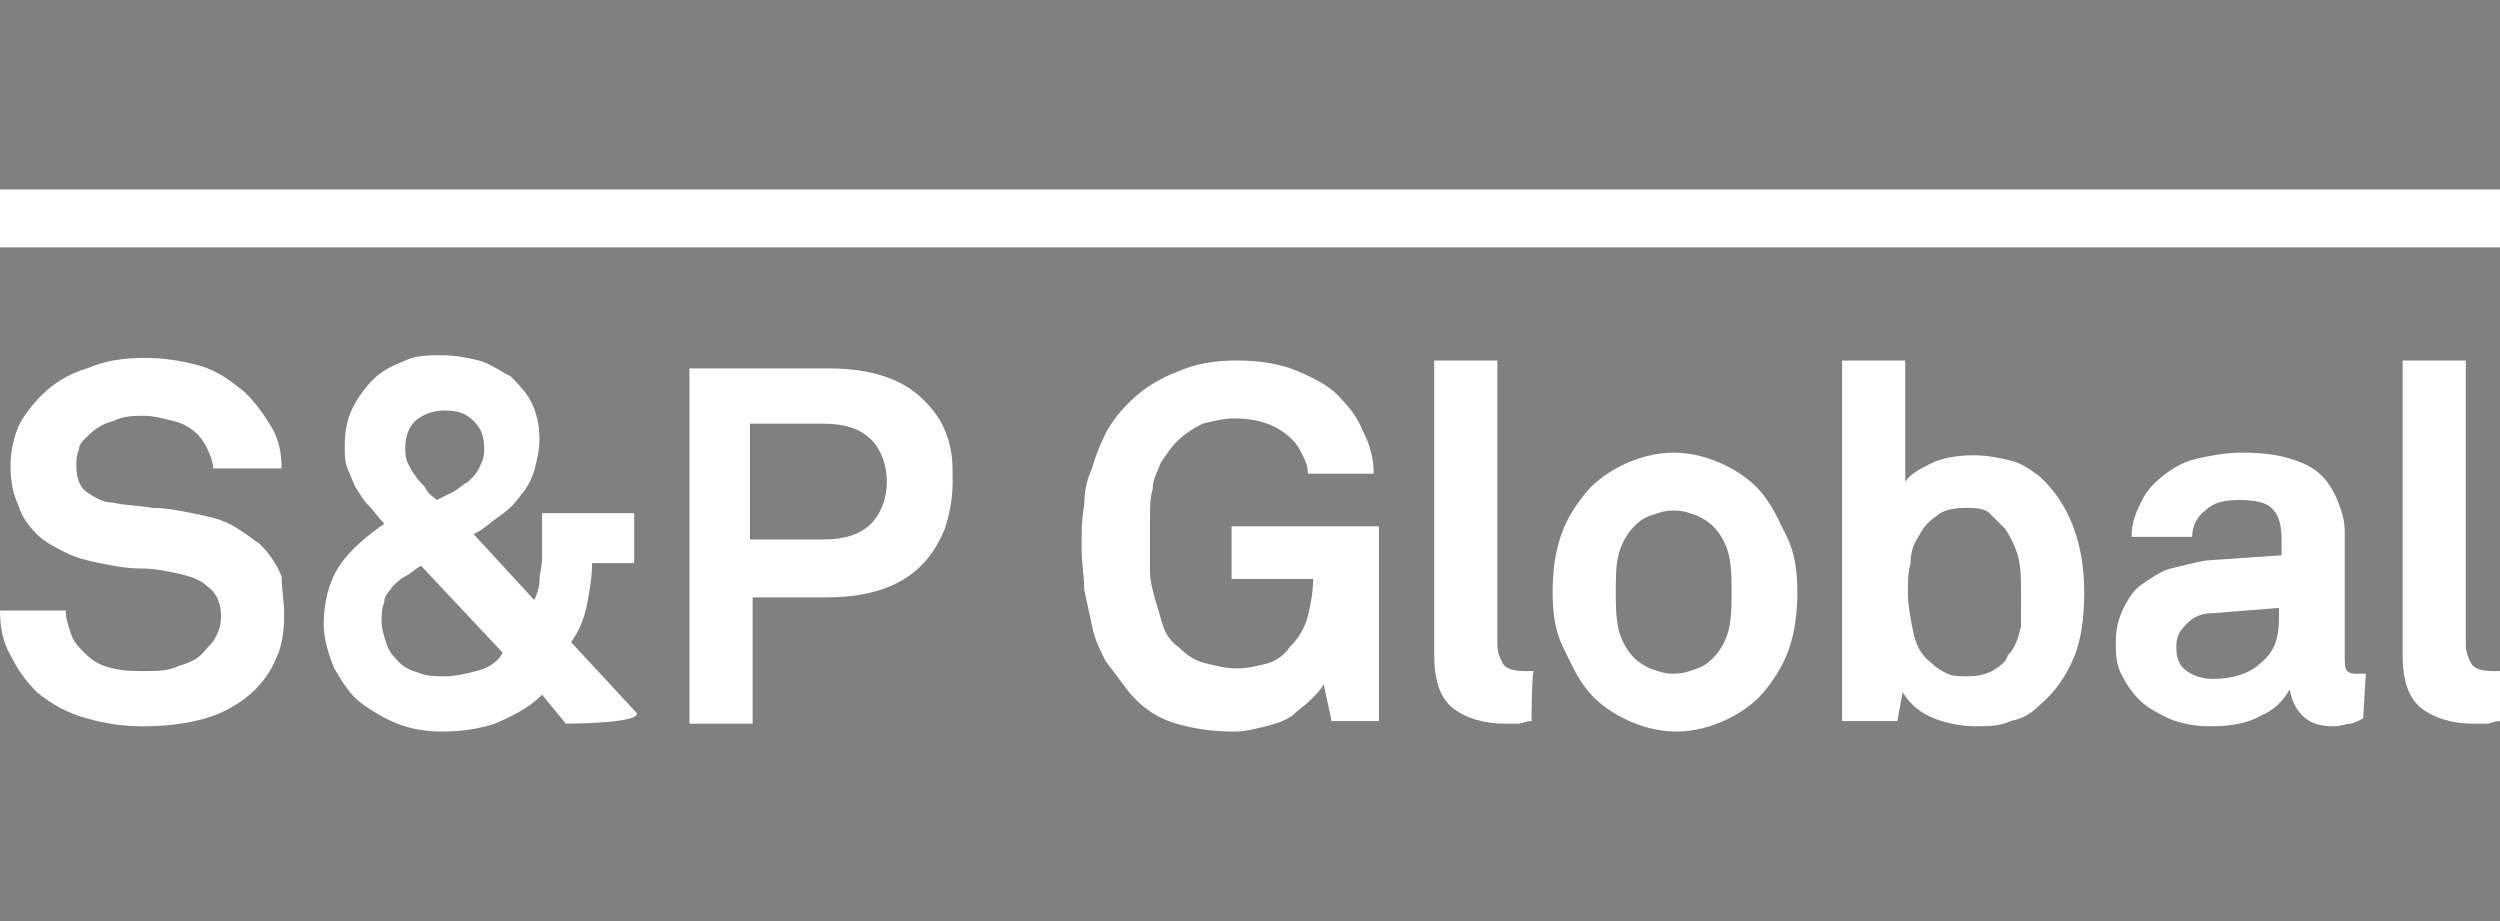 <?xml version="1.0" encoding="utf-8"?>
<!-- Generator: Adobe Illustrator 26.0.1, SVG Export Plug-In . SVG Version: 6.00 Build 0)  -->
<svg version="1.1" id="Layer_1" xmlns="http://www.w3.org/2000/svg" xmlns:xlink="http://www.w3.org/1999/xlink" x="0px" y="0px"
	 viewBox="0 0 95 35" style="enable-background:new 0 0 95 35;" xml:space="preserve">
<rect x="0" y="0" width="95" height="35" fill="#808080" stroke="none"/>
<style type="text/css">
	.st0{fill:#104076;}
	.st1{fill:#FFFFFF;}
</style>
<path class="st0" d="M-39.1,613.7"/>
<g>
	<g>
		<path class="st1" d="M10.8,23.4c0,0.6-0.1,1.2-0.3,1.6c-0.2,0.5-0.5,0.9-0.8,1.2c-0.5,0.5-1.2,0.9-1.9,1.1s-1.5,0.3-2.4,0.3
			c-0.7,0-1.4-0.1-2.1-0.3S2,26.8,1.4,26.3c-0.4-0.4-0.7-0.8-1-1.4C0.1,24.4,0,23.8,0,23.2h2.5c0,0.3,0.1,0.6,0.2,0.9
			c0.1,0.3,0.3,0.5,0.5,0.7c0.3,0.3,0.6,0.5,1.1,0.6c0.4,0.1,0.8,0.1,1.2,0.1c0.5,0,0.9,0,1.3-0.2c0.4-0.1,0.8-0.3,1-0.6
			c0.2-0.2,0.3-0.3,0.4-0.5c0.1-0.2,0.2-0.4,0.2-0.8c0-0.5-0.2-0.9-0.5-1.1c-0.3-0.3-0.7-0.4-1.1-0.5c-0.5-0.1-0.9-0.2-1.5-0.2
			c-0.5,0-1-0.1-1.5-0.2c-0.5-0.1-0.9-0.2-1.3-0.4c-0.4-0.2-0.8-0.4-1.1-0.7c-0.3-0.3-0.6-0.7-0.7-1.1c-0.2-0.4-0.3-0.9-0.3-1.5
			c0-0.5,0.1-1,0.3-1.5c0.2-0.4,0.5-0.8,0.9-1.2c0.4-0.4,1-0.8,1.7-1c0.7-0.3,1.4-0.4,2.2-0.4c0.7,0,1.4,0.1,2.1,0.3
			c0.7,0.2,1.2,0.6,1.7,1c0.4,0.4,0.7,0.8,1,1.3c0.3,0.5,0.4,1,0.4,1.6H8.1c0-0.2-0.1-0.5-0.2-0.7c-0.1-0.2-0.2-0.4-0.4-0.6
			c-0.2-0.2-0.5-0.4-0.9-0.5c-0.4-0.1-0.8-0.2-1.1-0.2c-0.4,0-0.8,0-1.2,0.2c-0.4,0.1-0.7,0.3-1,0.6C3.1,16.8,3,16.9,3,17.1
			c-0.1,0.2-0.1,0.4-0.1,0.6c0,0.4,0.1,0.8,0.4,1s0.6,0.4,1,0.4c0.4,0.1,0.9,0.1,1.5,0.2c0.5,0,1,0.1,1.5,0.2c0.5,0.1,1,0.2,1.4,0.4
			c0.4,0.2,0.8,0.5,1.2,0.8c0.3,0.3,0.6,0.7,0.8,1.2C10.7,22.3,10.8,22.9,10.8,23.4"/>
	</g>
	<g>
		<path class="st1" d="M21.5,27.5l-0.9-1.1c-0.5,0.5-1.1,0.8-1.8,1.1c-0.6,0.2-1.3,0.3-2,0.3c-0.6,0-1.2-0.1-1.7-0.3
			c-0.5-0.2-1-0.5-1.4-0.8c-0.4-0.3-0.7-0.8-1-1.3c-0.2-0.5-0.4-1.1-0.4-1.7c0-0.8,0.2-1.6,0.6-2.2c0.4-0.6,1-1.1,1.7-1.6
			c-0.2-0.2-0.4-0.5-0.6-0.7c-0.2-0.2-0.3-0.4-0.5-0.7c-0.1-0.2-0.2-0.5-0.3-0.7c-0.1-0.3-0.1-0.5-0.1-0.9c0-0.5,0.1-1,0.3-1.4
			c0.2-0.4,0.5-0.8,0.8-1.1c0.3-0.3,0.7-0.5,1.2-0.7c0.4-0.2,0.9-0.2,1.4-0.2c0.5,0,1,0.1,1.4,0.2s0.8,0.4,1.2,0.6
			c0.3,0.3,0.6,0.6,0.8,1s0.3,0.9,0.3,1.4c0,0.4-0.1,0.8-0.2,1.2c-0.1,0.3-0.3,0.7-0.5,0.9c-0.2,0.3-0.5,0.6-0.8,0.8s-0.6,0.5-1,0.7
			l2.3,2.5c0.1-0.2,0.2-0.5,0.2-0.7c0-0.3,0.1-0.6,0.1-0.9c0-0.3,0-0.6,0-0.9v-0.8h3.5v1.9h-1.6c0,0.5-0.1,1.1-0.2,1.6
			c-0.1,0.5-0.3,1-0.6,1.4l2.5,2.7C24.3,27.5,21.5,27.5,21.5,27.5z M16,21.5c-0.2,0.1-0.4,0.3-0.6,0.4c-0.2,0.1-0.4,0.3-0.5,0.4
			c-0.1,0.2-0.3,0.3-0.3,0.6c-0.1,0.2-0.1,0.5-0.1,0.7c0,0.3,0.1,0.6,0.2,0.9c0.1,0.3,0.3,0.5,0.5,0.7c0.2,0.2,0.5,0.3,0.8,0.4
			c0.3,0.1,0.6,0.1,0.9,0.1c0.4,0,0.8-0.1,1.2-0.2s0.8-0.3,1-0.7L16,21.5z M18.4,17.1c0-0.5-0.1-0.8-0.4-1.1
			c-0.3-0.3-0.6-0.4-1.1-0.4c-0.4,0-0.7,0.1-1,0.3c-0.3,0.2-0.5,0.6-0.5,1.1c0,0.2,0,0.4,0.1,0.6c0.1,0.2,0.2,0.4,0.3,0.5
			c0.1,0.2,0.3,0.3,0.4,0.5s0.3,0.3,0.4,0.4c0.2-0.1,0.4-0.2,0.6-0.3c0.2-0.1,0.4-0.3,0.6-0.4c0.2-0.2,0.3-0.3,0.4-0.5
			C18.3,17.6,18.4,17.4,18.4,17.1"/>
	</g>
	<g>
		<path class="st1" d="M36.2,18.3c0,0.6-0.1,1.2-0.3,1.8c-0.2,0.5-0.5,1-0.9,1.4c-0.4,0.4-0.9,0.7-1.5,0.9c-0.6,0.2-1.3,0.3-2.1,0.3
			h-2.8v4.8h-2.4V14h5.3c0.8,0,1.5,0.1,2.1,0.3c0.6,0.2,1.1,0.5,1.5,0.9c0.4,0.4,0.7,0.8,0.9,1.4S36.2,17.6,36.2,18.3 M33.7,18.3
			c0-0.6-0.2-1.2-0.6-1.6c-0.4-0.4-1-0.6-1.8-0.6h-2.8v4.4h2.8c0.8,0,1.4-0.2,1.8-0.6C33.5,19.5,33.7,18.9,33.7,18.3"/>
	</g>
	<g>
		<path class="st1" d="M50.6,27.4L50.3,26c-0.1,0.2-0.3,0.4-0.5,0.6c-0.2,0.2-0.5,0.4-0.7,0.6c-0.3,0.2-0.6,0.3-1,0.4
			c-0.4,0.1-0.8,0.2-1.2,0.2c-0.8,0-1.5-0.1-2.2-0.3c-0.7-0.2-1.3-0.6-1.8-1.2c-0.3-0.4-0.6-0.8-0.9-1.2c-0.2-0.4-0.4-0.8-0.5-1.3
			c-0.1-0.5-0.2-0.9-0.3-1.4c0-0.5-0.1-1-0.1-1.6c0-0.5,0-1.1,0.1-1.6c0-0.5,0.1-1,0.3-1.4c0.1-0.4,0.3-0.9,0.5-1.3
			c0.2-0.4,0.5-0.8,0.9-1.2c0.5-0.5,1.1-0.9,1.9-1.2c0.7-0.3,1.4-0.4,2.2-0.4c0.8,0,1.6,0.1,2.3,0.4c0.7,0.3,1.3,0.6,1.7,1.1
			c0.3,0.3,0.6,0.7,0.8,1.2c0.2,0.4,0.4,0.9,0.4,1.6h-2.5c0-0.3-0.1-0.5-0.2-0.7c-0.1-0.2-0.2-0.4-0.4-0.6c-0.5-0.5-1.2-0.8-2.2-0.8
			c-0.4,0-0.8,0.1-1.2,0.2c-0.4,0.2-0.7,0.4-1,0.7c-0.2,0.2-0.4,0.5-0.6,0.8c-0.1,0.3-0.3,0.6-0.3,1c-0.1,0.3-0.1,0.7-0.1,1.1
			c0,0.3,0,0.7,0,1c0,0.3,0,0.6,0,1c0,0.4,0.1,0.7,0.2,1.1c0.1,0.3,0.2,0.7,0.3,1c0.1,0.3,0.3,0.6,0.6,0.8c0.3,0.3,0.6,0.5,1,0.6
			c0.4,0.1,0.8,0.2,1.2,0.2c0.4,0,0.8-0.1,1.2-0.2c0.3-0.1,0.6-0.3,0.8-0.6c0.4-0.4,0.6-0.8,0.7-1.2c0.1-0.4,0.2-0.9,0.2-1.4h-3.1
			v-2h5.6v7.4C52.2,27.4,50.6,27.4,50.6,27.4z"/>
	</g>
	<g>
		<path class="st1" d="M58.2,27.4c-0.2,0-0.4,0.1-0.5,0.1c-0.1,0-0.3,0-0.5,0c-0.8,0-1.5-0.2-2-0.6c-0.5-0.4-0.7-1.1-0.7-2V13.7h2.4
			v10.8c0,0.3,0.1,0.5,0.2,0.7c0.1,0.2,0.4,0.3,0.8,0.3c0.1,0,0.2,0,0.2,0c0,0,0.1,0,0.2,0C58.2,25.4,58.2,27.4,58.2,27.4z"/>
	</g>
	<g>
		<path class="st1" d="M68.3,22.5c0,0.8-0.1,1.5-0.3,2.1c-0.2,0.6-0.5,1.1-0.9,1.6c-0.3,0.4-0.8,0.8-1.4,1.1c-0.6,0.3-1.3,0.5-2,0.5
			s-1.4-0.2-2-0.5c-0.6-0.3-1.1-0.7-1.4-1.1c-0.4-0.5-0.6-1-0.9-1.6C59.1,24,59,23.3,59,22.5c0-0.8,0.1-1.5,0.3-2.1
			c0.2-0.6,0.5-1.1,0.9-1.6c0.3-0.4,0.8-0.8,1.4-1.1c0.6-0.3,1.3-0.5,2-0.5s1.4,0.2,2,0.5c0.6,0.3,1.1,0.7,1.4,1.1
			c0.4,0.5,0.6,1,0.9,1.6C68.2,21,68.3,21.7,68.3,22.5 M65.8,22.5c0-0.5,0-0.9-0.1-1.4c-0.1-0.4-0.3-0.8-0.6-1.1
			c-0.2-0.2-0.4-0.3-0.6-0.4c-0.3-0.1-0.5-0.2-0.9-0.2s-0.6,0.1-0.9,0.2s-0.5,0.3-0.6,0.4c-0.3,0.3-0.5,0.7-0.6,1.1
			c-0.1,0.4-0.1,0.9-0.1,1.4s0,0.9,0.1,1.4c0.1,0.4,0.3,0.8,0.6,1.1c0.2,0.2,0.4,0.3,0.6,0.4c0.3,0.1,0.5,0.2,0.9,0.2
			s0.6-0.1,0.9-0.2c0.3-0.1,0.5-0.3,0.6-0.4c0.3-0.3,0.5-0.7,0.6-1.1C65.8,23.4,65.8,23,65.8,22.5"/>
	</g>
	<g>
		<path class="st1" d="M79.2,22.5c0,0.9-0.1,1.8-0.4,2.5c-0.3,0.7-0.7,1.3-1.3,1.8c-0.3,0.3-0.6,0.5-1.1,0.6
			c-0.4,0.2-0.9,0.2-1.3,0.2c-0.5,0-1.1-0.1-1.6-0.3s-0.9-0.5-1.2-1l-0.2,1.1H70V13.7h2.4v4.6c0.2-0.3,0.6-0.5,1-0.7
			c0.4-0.2,1-0.3,1.6-0.3c0.5,0,1,0.1,1.4,0.2c0.4,0.1,0.7,0.3,1.1,0.6C78.6,19.1,79.2,20.6,79.2,22.5 M76.8,22.5
			c0-0.4,0-0.9-0.1-1.3c-0.1-0.4-0.3-0.8-0.5-1.1c-0.2-0.2-0.4-0.4-0.6-0.6s-0.6-0.2-0.9-0.2c-0.5,0-0.9,0.1-1.1,0.3
			c-0.3,0.2-0.5,0.4-0.7,0.8c-0.2,0.3-0.3,0.6-0.3,1c-0.1,0.4-0.1,0.7-0.1,1.1c0,0.5,0.1,1,0.2,1.5c0.1,0.5,0.3,0.9,0.7,1.2
			c0.2,0.2,0.4,0.3,0.6,0.4c0.2,0.1,0.5,0.1,0.8,0.1c0.4,0,0.7-0.1,0.9-0.2c0.3-0.2,0.5-0.3,0.6-0.6c0.3-0.3,0.4-0.7,0.5-1.1
			C76.8,23.3,76.8,22.9,76.8,22.5"/>
	</g>
	<g>
		<path class="st1" d="M89.8,27.3c-0.2,0.1-0.4,0.2-0.5,0.2c-0.1,0-0.4,0.1-0.6,0.1c-0.5,0-0.9-0.1-1.2-0.4c-0.3-0.3-0.4-0.6-0.5-1
			c-0.2,0.4-0.6,0.8-1.1,1c-0.5,0.3-1.2,0.4-1.9,0.4c-0.6,0-1.1-0.1-1.6-0.3c-0.4-0.2-0.8-0.4-1.1-0.7s-0.5-0.6-0.7-1
			c-0.2-0.4-0.2-0.8-0.2-1.2c0-0.5,0.1-0.9,0.3-1.3s0.4-0.7,0.7-0.9s0.7-0.5,1.1-0.6c0.4-0.1,0.8-0.2,1.3-0.3l2.9-0.2v-0.6
			c0-0.5-0.1-0.9-0.3-1.1c-0.2-0.3-0.7-0.4-1.3-0.4c-0.6,0-1,0.1-1.3,0.4c-0.3,0.2-0.5,0.6-0.5,1h-2.3c0-0.6,0.2-1,0.4-1.4
			c0.2-0.4,0.5-0.7,0.9-1c0.4-0.3,0.8-0.5,1.3-0.6c0.5-0.1,1-0.2,1.6-0.2c0.9,0,1.6,0.1,2.3,0.4s1.1,0.8,1.4,1.6
			c0.1,0.3,0.2,0.6,0.2,1c0,0.3,0,0.7,0,1V25c0,0.2,0,0.4,0.1,0.5s0.2,0.1,0.4,0.1c0.1,0,0.2,0,0.2,0c0,0,0.1,0,0.1,0L89.8,27.3
			L89.8,27.3z M86.6,23.1l-2.5,0.2c-0.4,0-0.7,0.1-1,0.4s-0.4,0.5-0.4,0.9c0,0.4,0.1,0.7,0.4,0.9c0.3,0.2,0.6,0.3,1,0.3
			c0.7,0,1.4-0.2,1.8-0.6c0.5-0.4,0.7-0.9,0.7-1.7C86.6,23.5,86.6,23.1,86.6,23.1z"/>
	</g>
	<g>
		<path class="st1" d="M95,27.4c-0.2,0-0.4,0.1-0.5,0.1c-0.1,0-0.3,0-0.5,0c-0.8,0-1.5-0.2-2-0.6c-0.5-0.4-0.7-1.1-0.7-2V13.7h2.4
			v10.8c0,0.3,0.1,0.5,0.2,0.7c0.1,0.2,0.4,0.3,0.8,0.3c0.1,0,0.2,0,0.2,0c0,0,0.1,0,0.2,0L95,27.4L95,27.4z"/>
	</g>
	<g>
		<rect x="0" y="7.2" class="st1" width="95" height="2.2"/>
	</g>
</g>
</svg>
